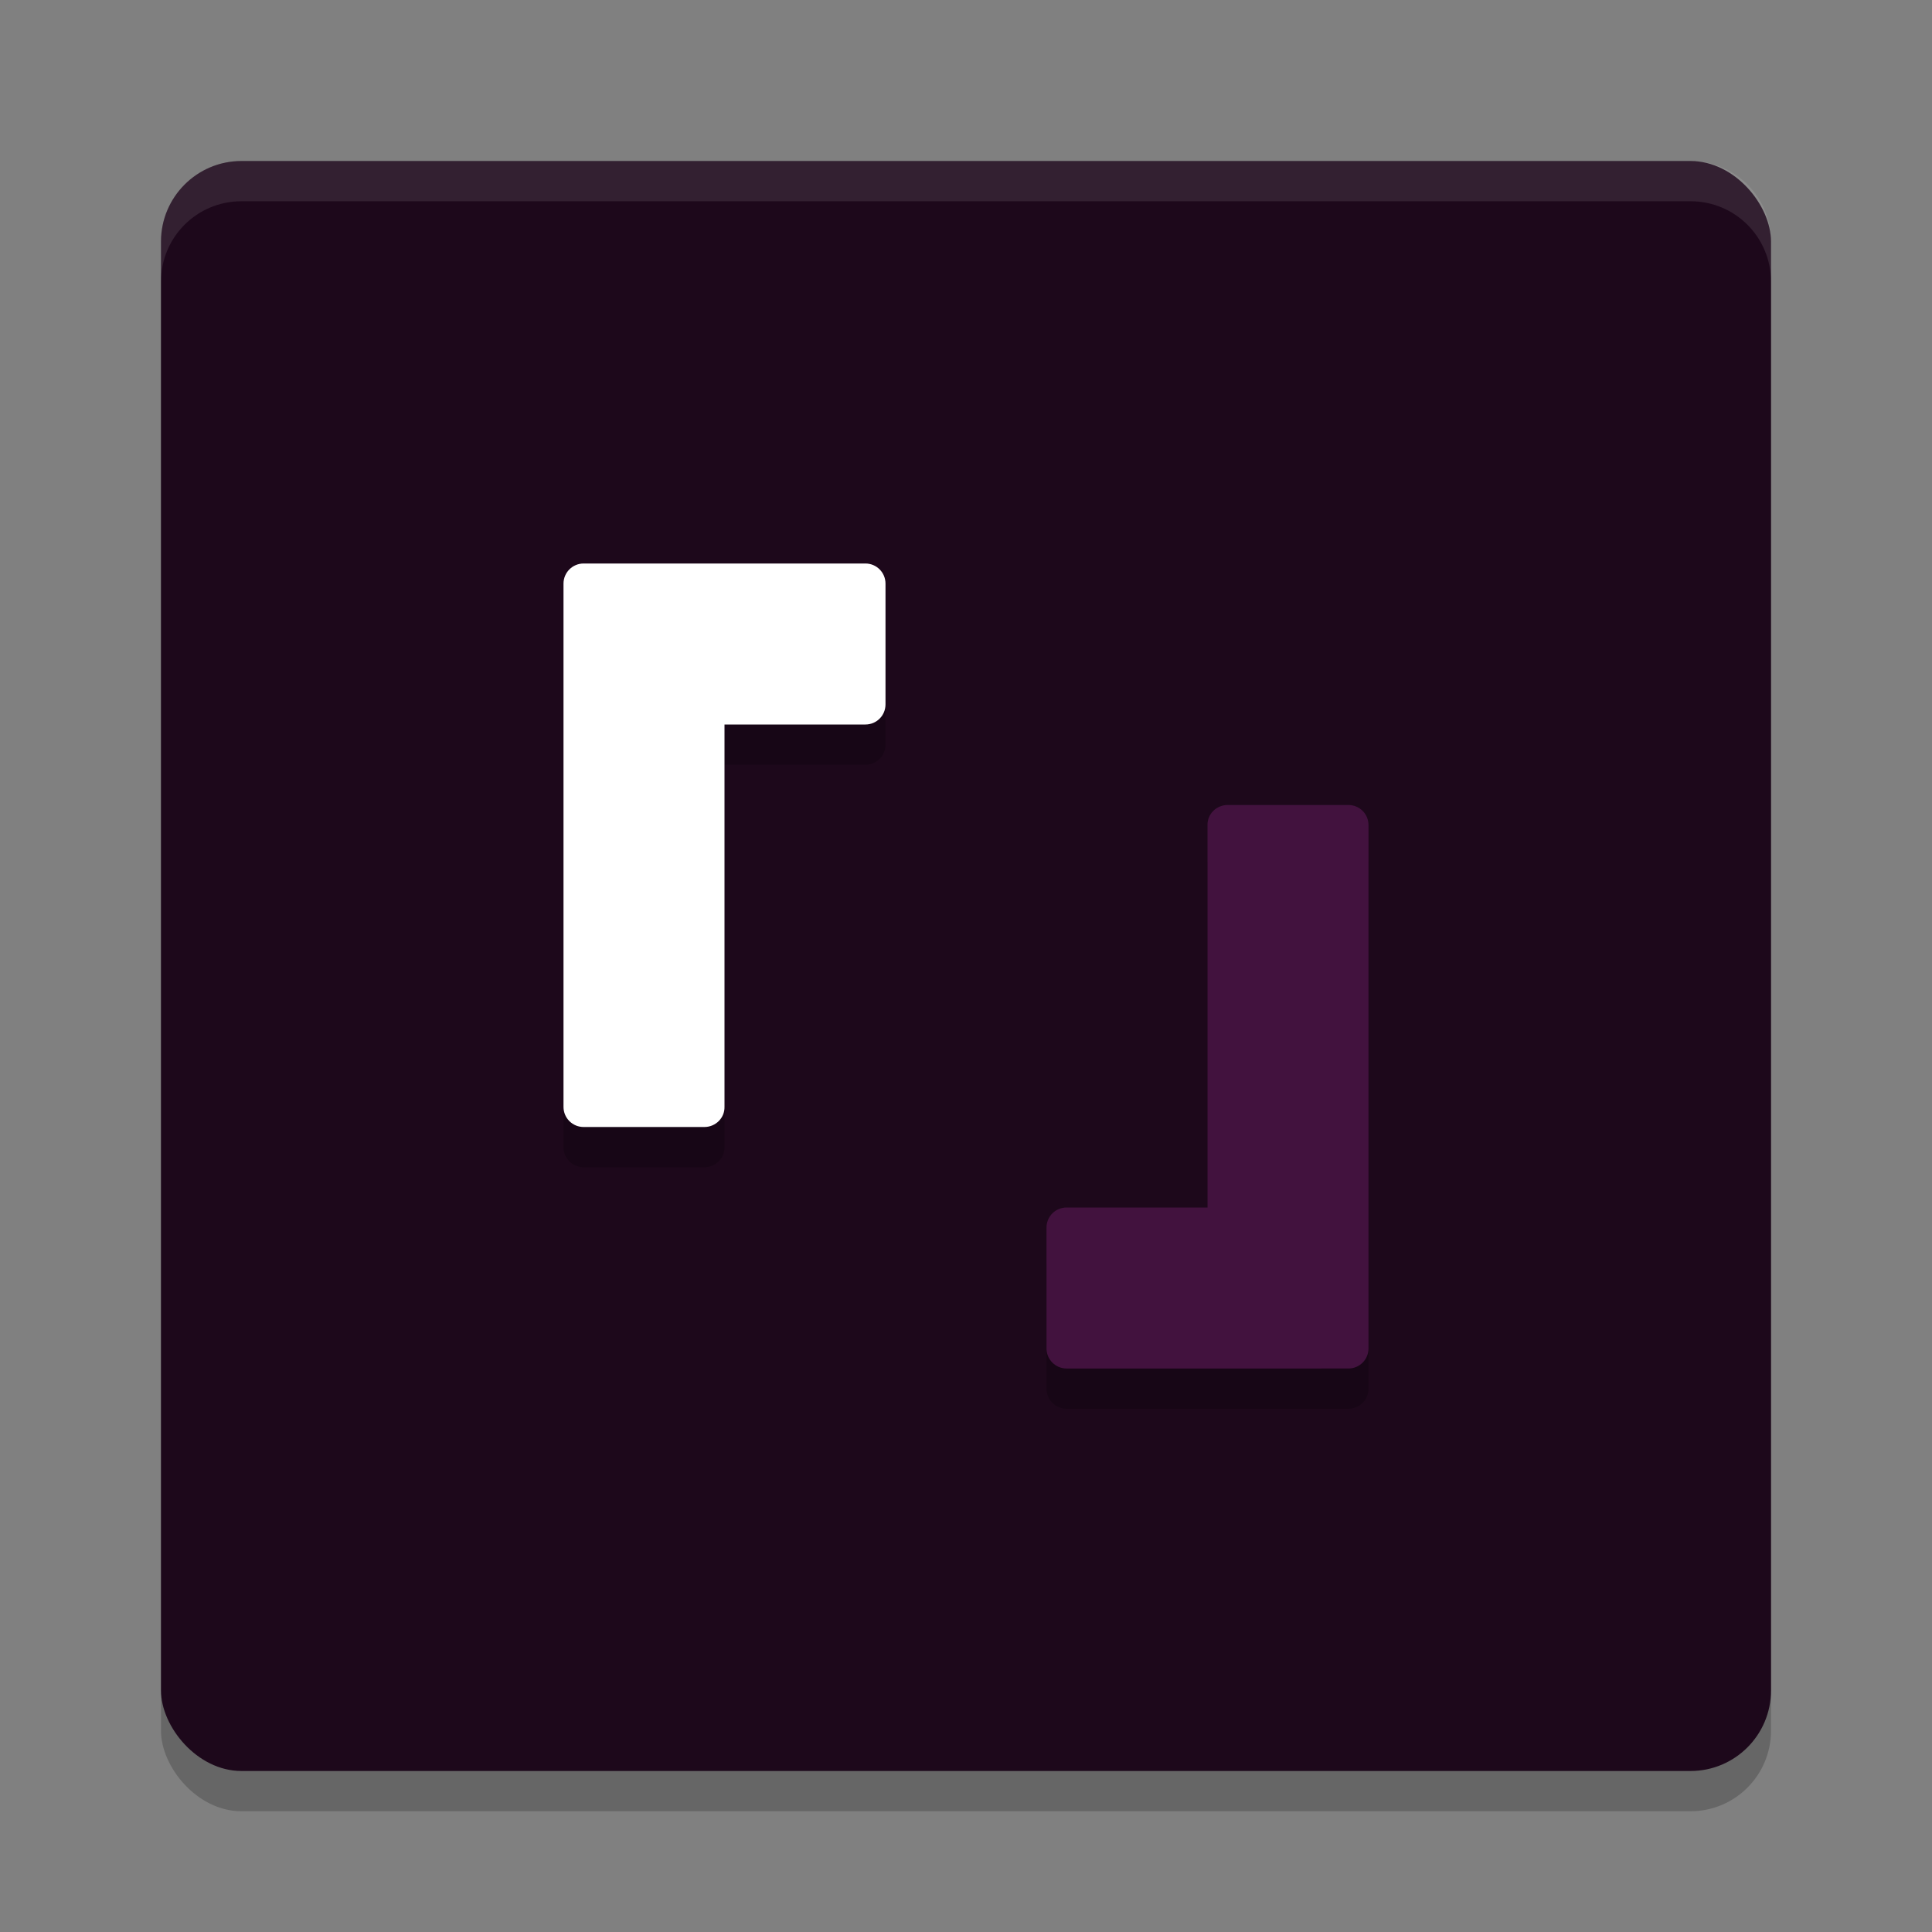 <svg xmlns="http://www.w3.org/2000/svg" width="24" height="24" version="1.1">
 <rect width="100%" height="100%" fill="#808080" stroke="none"/>
 <rect style="opacity:0.2" width="20" height="20" x="2" y="2.5" rx="1" ry="1"/>
 <rect style="fill:#1d081b" width="20" height="20" x="2" y="2" rx="1" ry="1"/>
 <path style="opacity:0.1;fill:#ffffff" d="M 3,2 C 2.446,2 2,2.446 2,3 v 0.5 c 0,-0.554 0.446,-1 1,-1 h 18 c 0.554,0 1,0.446 1,1 V 3 C 22,2.446 21.554,2 21,2 Z"/>
 <path style="opacity:0.2" d="M 7.25,7.5 C 7.112,7.5 7,7.612 7,7.75 v 1 5.5 c 0,0.139 0.112,0.25 0.25,0.25 h 1.5 C 8.889,14.5 9.003,14.388 9,14.25 V 9.5 h 1.75 C 10.889,9.5 11,9.389 11,9.25 V 7.75 C 11,7.612 10.889,7.5 10.75,7.5 h -2.5 z m 8,3 c -0.139,0 -0.253,0.112 -0.25,0.25 V 15.5 H 13.25 C 13.111,15.5 13,15.611 13,15.75 v 1.5 c 0,0.139 0.112,0.25 0.25,0.25 h 2.5 1 c 0.139,0 0.25,-0.112 0.25,-0.25 v -1 -5.5 C 17,10.611 16.889,10.5 16.75,10.5 Z"/>
 <path style="fill:#ffffff" d="M 7.25,7 C 7.112,7 7,7.112 7,7.25 v 1 5.5 C 7,13.889 7.112,14 7.25,14 h 1.5 C 8.889,14 9.003,13.888 9,13.75 V 9 h 1.75 C 10.889,9 11,8.889 11,8.75 V 7.25 C 11,7.112 10.889,7 10.75,7 h -2.5 z"/>
 <path style="fill:#42123e" d="M 16.75,17 C 16.889,17 17,16.889 17,16.75 v -1 -5.5 C 17,10.111 16.889,10 16.75,10 h -1.5 C 15.111,10 14.997,10.112 15,10.25 V 15 H 13.25 C 13.111,15 13,15.111 13,15.25 v 1.5 c 0,0.139 0.112,0.25 0.25,0.25 h 2.5 z"/>
</svg>
